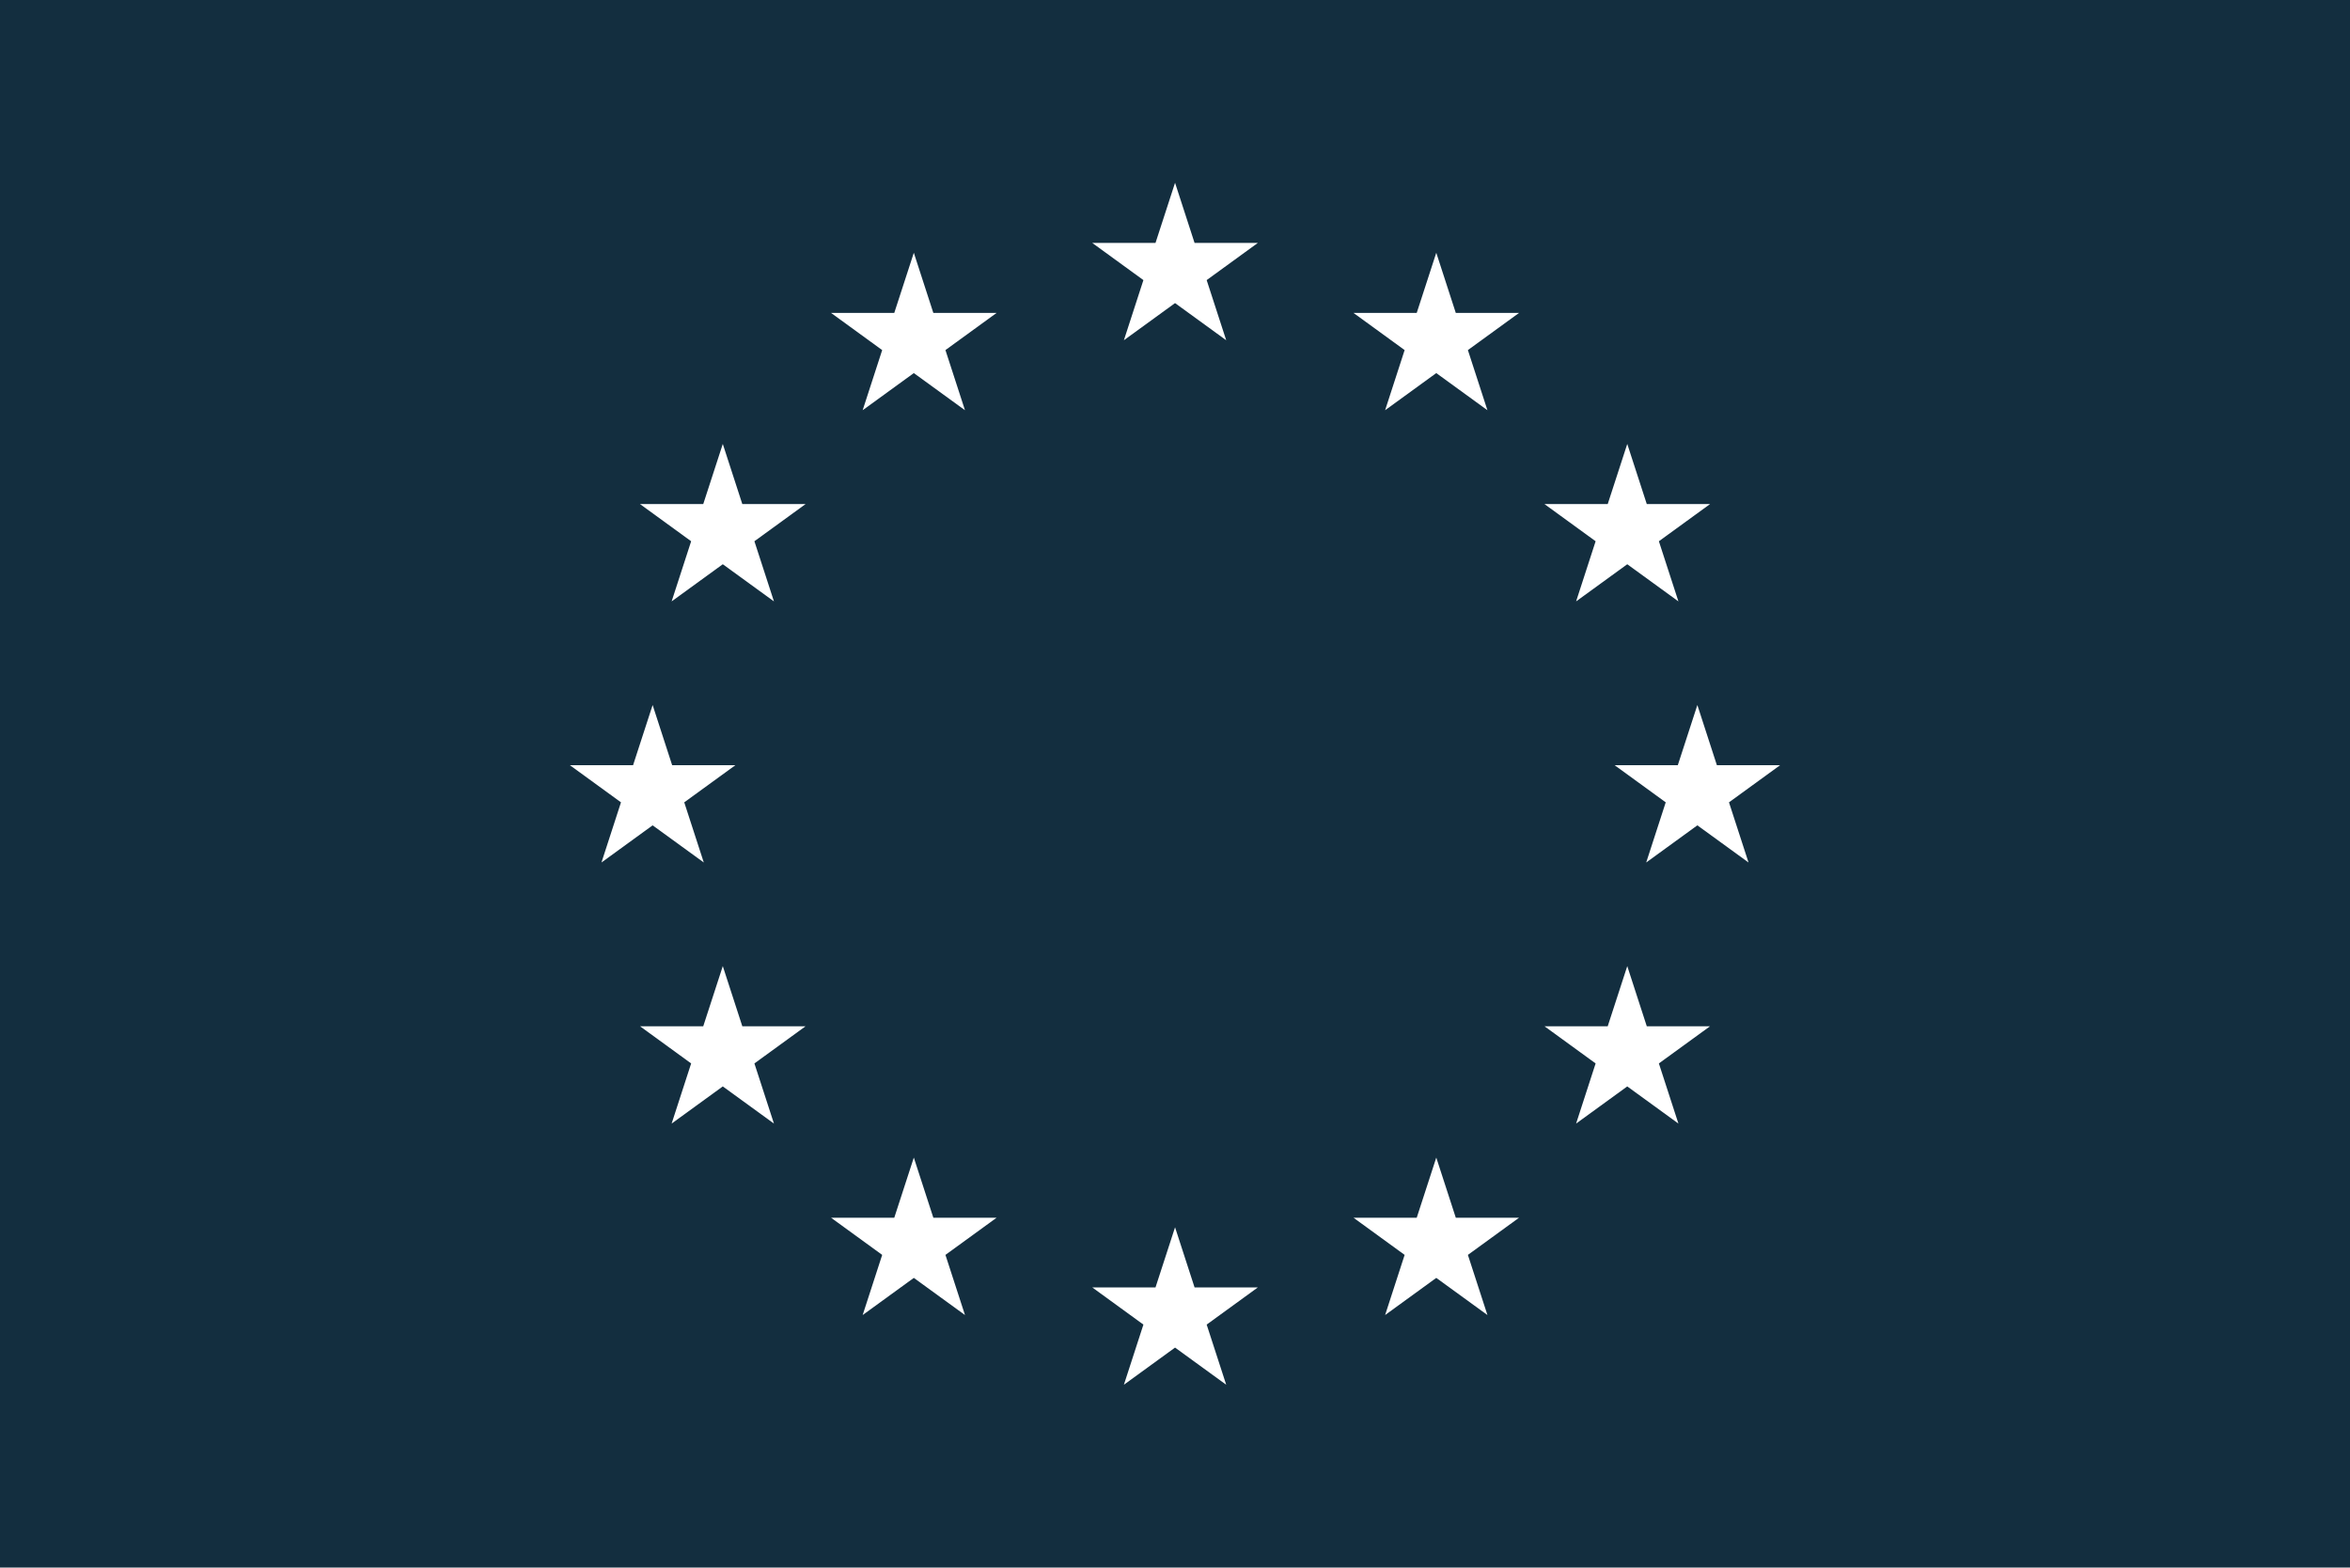 <svg xmlns="http://www.w3.org/2000/svg" viewBox="0 0 1000 667"><g fill="none" fill-rule="evenodd"><path fill="#132e3f" fill-rule="nonzero" d="M0 0h1000v667H0z"/><path fill="#FFF" d="M500.022 522.222l8.306 25.592h26.919l-21.77 15.815 8.315 25.594-21.77-15.811-21.77 15.81 8.307-25.593-21.76-15.815h26.905l8.318-25.592zm111.16-29.66l8.306 25.592h26.919l-21.77 15.816 8.315 25.593-21.77-15.81-21.77 15.81 8.307-25.593-21.76-15.816h26.905l8.318-25.592zm-222.32 0l8.306 25.592h26.919l-21.77 15.816 8.315 25.593-21.77-15.81-21.77 15.81 8.308-25.593-21.762-15.816h26.906l8.318-25.592zm303.591-81.47l8.306 25.592h26.919l-21.77 15.816 8.315 25.593-21.77-15.811-21.77 15.81 8.307-25.592-21.76-15.816h26.905l8.318-25.592zm-384.88 0l8.305 25.592h26.919l-21.77 15.816 8.315 25.593-21.77-15.811-21.77 15.81 8.307-25.592-21.76-15.816h26.905l8.318-25.592zm414.71-111.096l8.306 25.592h26.92l-21.77 15.815 8.315 25.593-21.77-15.81-21.77 15.81 8.307-25.593-21.762-15.815h26.907l8.318-25.592zm-444.567 0l8.305 25.592h26.92l-21.77 15.815 8.315 25.593-21.77-15.81-21.77 15.81 8.307-25.593-21.761-15.815h26.906l8.318-25.592zm29.856-111.097l8.306 25.592h26.919l-21.77 15.816 8.315 25.593-21.77-15.811-21.77 15.81 8.307-25.592-21.76-15.816h26.905l8.318-25.592zm384.881 0l8.306 25.592h26.919l-21.77 15.816 8.315 25.593-21.77-15.811-21.77 15.81 8.307-25.592-21.76-15.816h26.905l8.318-25.592zm-303.59-81.342l8.305 25.592h26.919l-21.77 15.816 8.315 25.593-21.77-15.811-21.77 15.81 8.308-25.592-21.762-15.816h26.906l8.318-25.592zm222.32 0l8.305 25.592h26.919l-21.77 15.816 8.315 25.593-21.77-15.811-21.77 15.81 8.307-25.592-21.76-15.816h26.905l8.318-25.592zm-111.16-29.78l8.305 25.592h26.919l-21.77 15.816 8.315 25.593-21.77-15.81-21.77 15.81 8.307-25.593-21.76-15.816h26.905l8.318-25.592z"/></g></svg>
